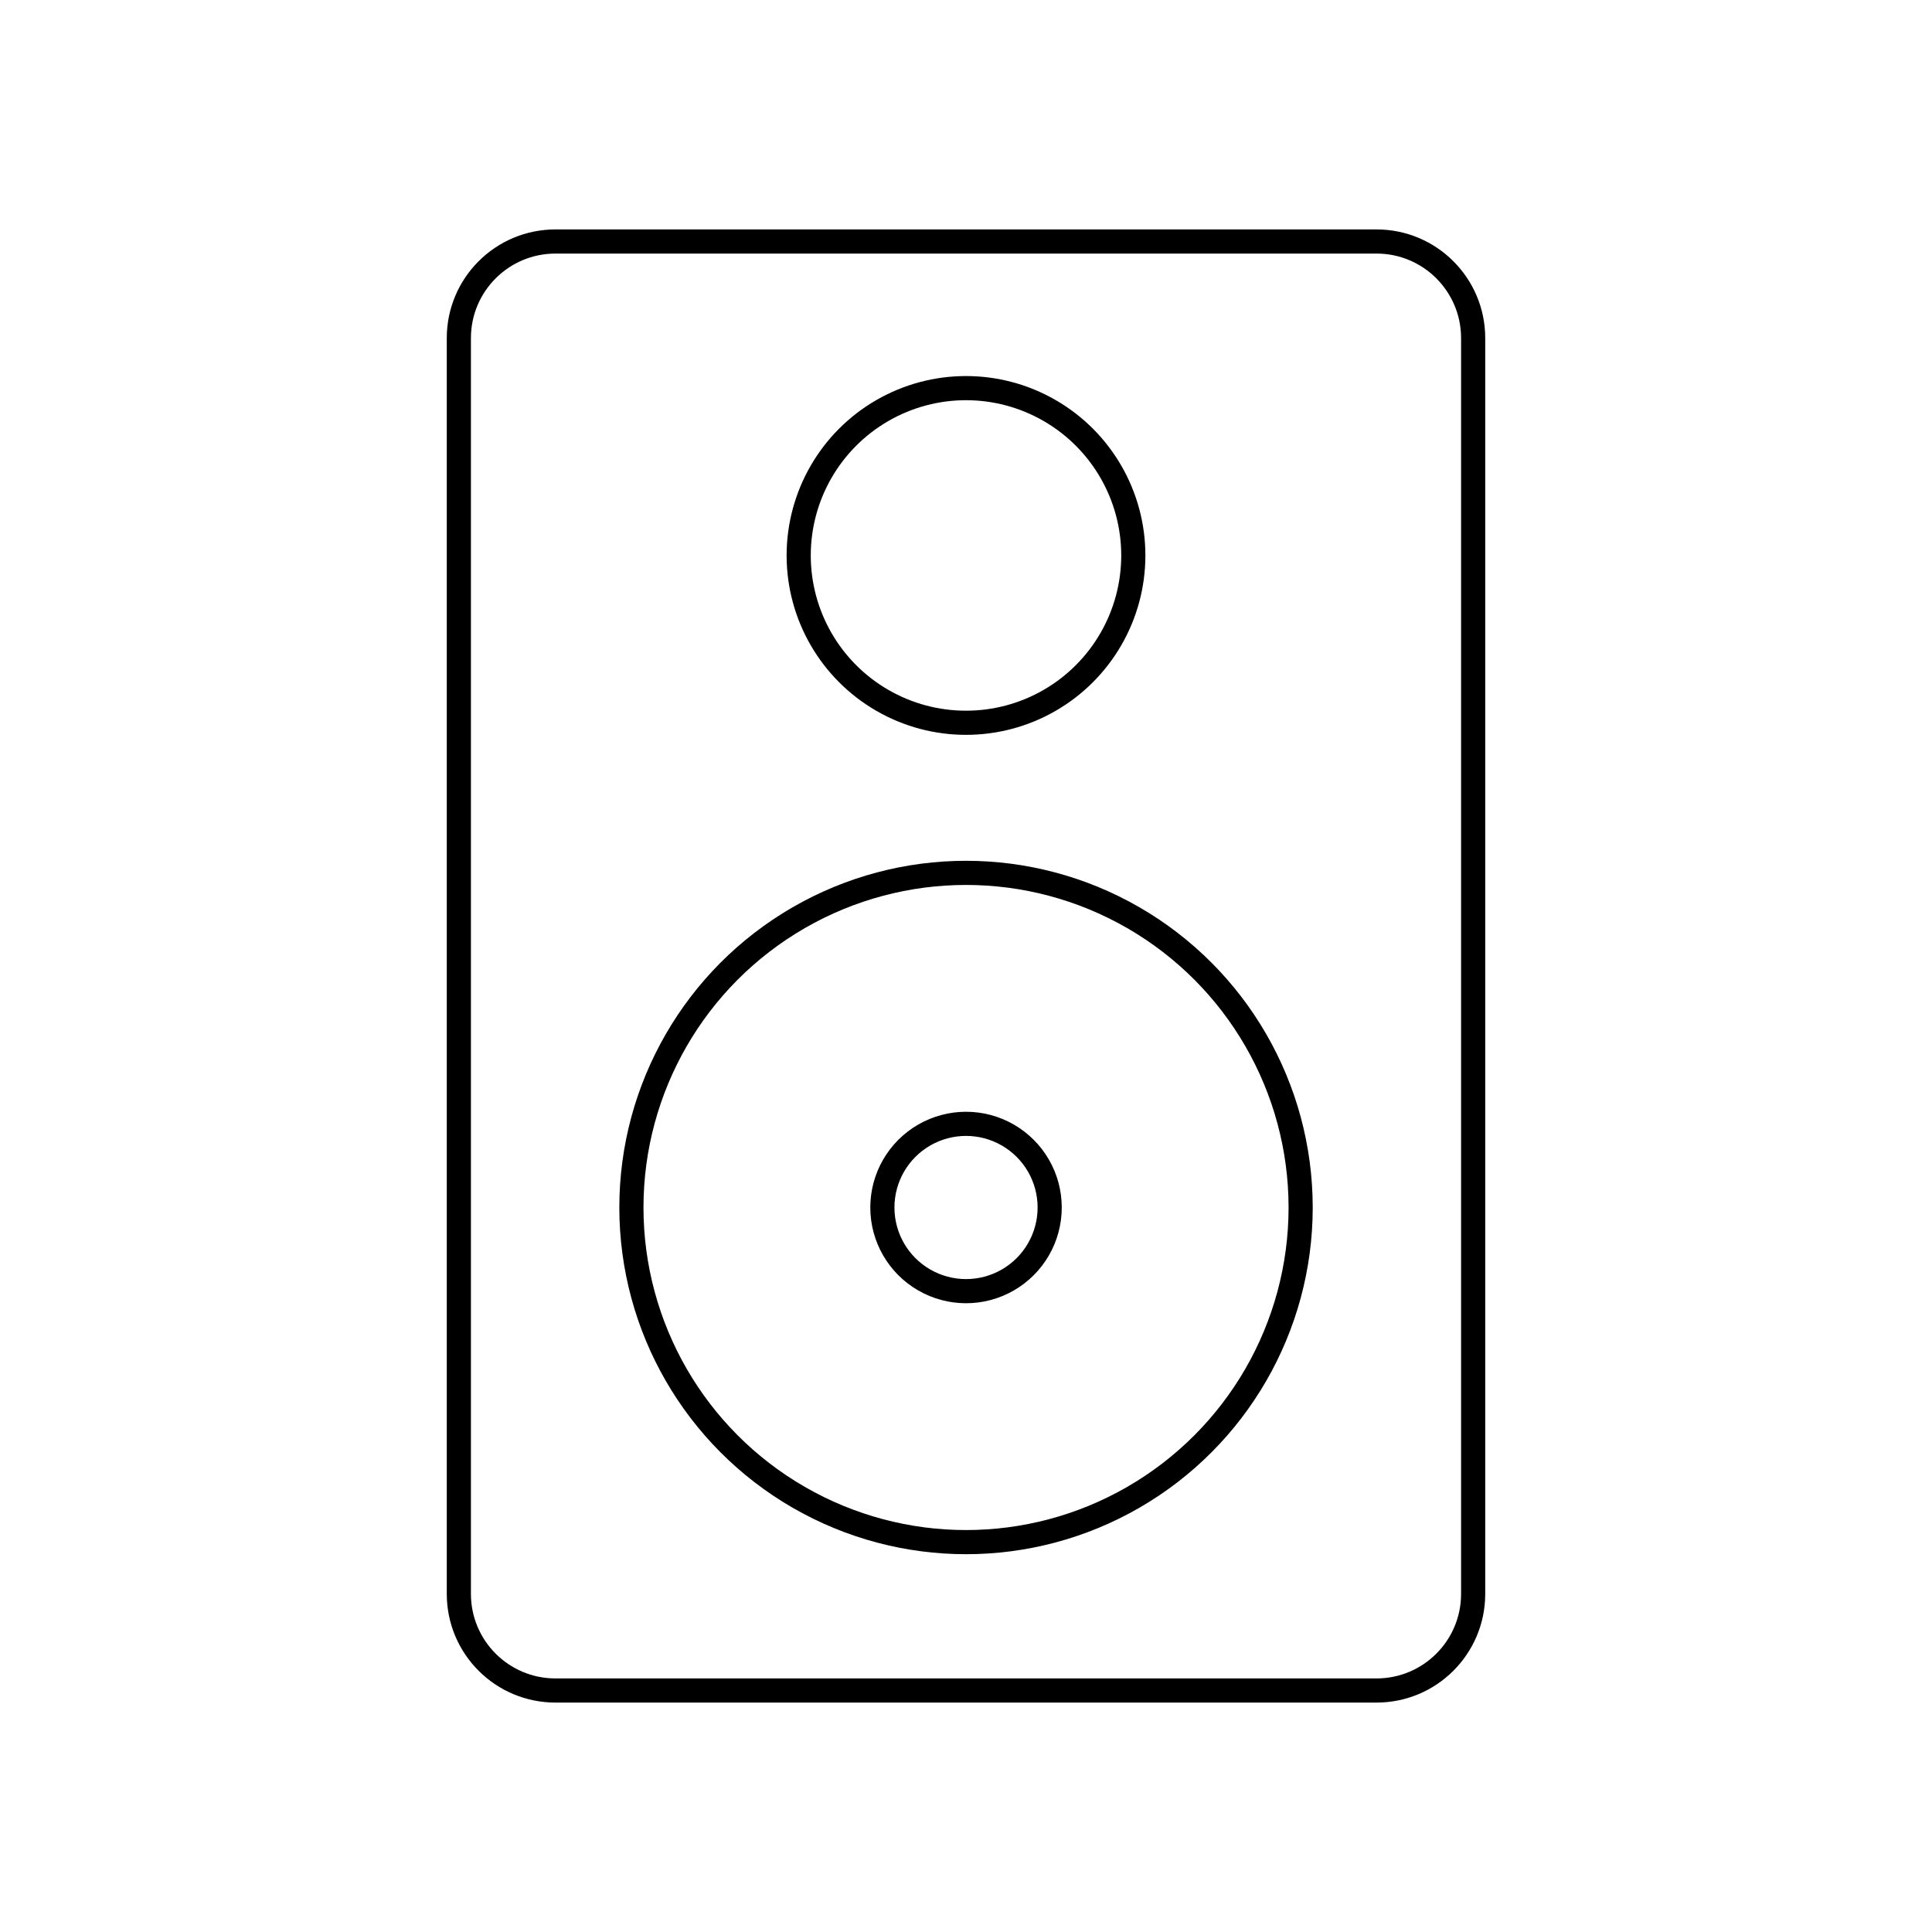 <svg viewBox="0 0 80 80" fill="none">
  <path d="M19 14C19 11.791 20.791 10 23 10H57C59.209 10 61 11.791 61 14V66C61 68.209 59.209 70 57 70H23C20.791 70 19 68.209 19 66V14Z" stroke="currentColor" stroke-linecap="round" stroke-linejoin="round" />
  <path d="M33.073 38C37.36 35.525 42.642 35.525 46.929 38C51.216 40.475 53.857 45.05 53.857 50C53.857 54.95 51.216 59.525 46.929 62C42.642 64.475 37.36 64.475 33.073 62C28.785 59.525 26.145 54.95 26.145 50C26.145 45.05 28.785 40.475 33.073 38Z" stroke="currentColor" stroke-linecap="round" stroke-linejoin="round" />
  <path d="M38.269 47C39.341 46.381 40.661 46.381 41.733 47C42.805 47.619 43.465 48.762 43.465 50C43.465 51.238 42.805 52.381 41.733 53C40.661 53.619 39.341 53.619 38.269 53C37.197 52.381 36.537 51.238 36.537 50C36.537 48.762 37.197 47.619 38.269 47Z" stroke="currentColor" stroke-linecap="round" stroke-linejoin="round" />
  <path d="M36.536 17C38.679 15.762 41.321 15.762 43.464 17C45.608 18.238 46.928 20.525 46.928 23C46.928 25.475 45.608 27.762 43.464 29C41.321 30.238 38.679 30.238 36.536 29C34.392 27.762 33.072 25.475 33.072 23C33.072 20.525 34.392 18.238 36.536 17Z" stroke="currentColor" stroke-linecap="round" stroke-linejoin="round" />
</svg>